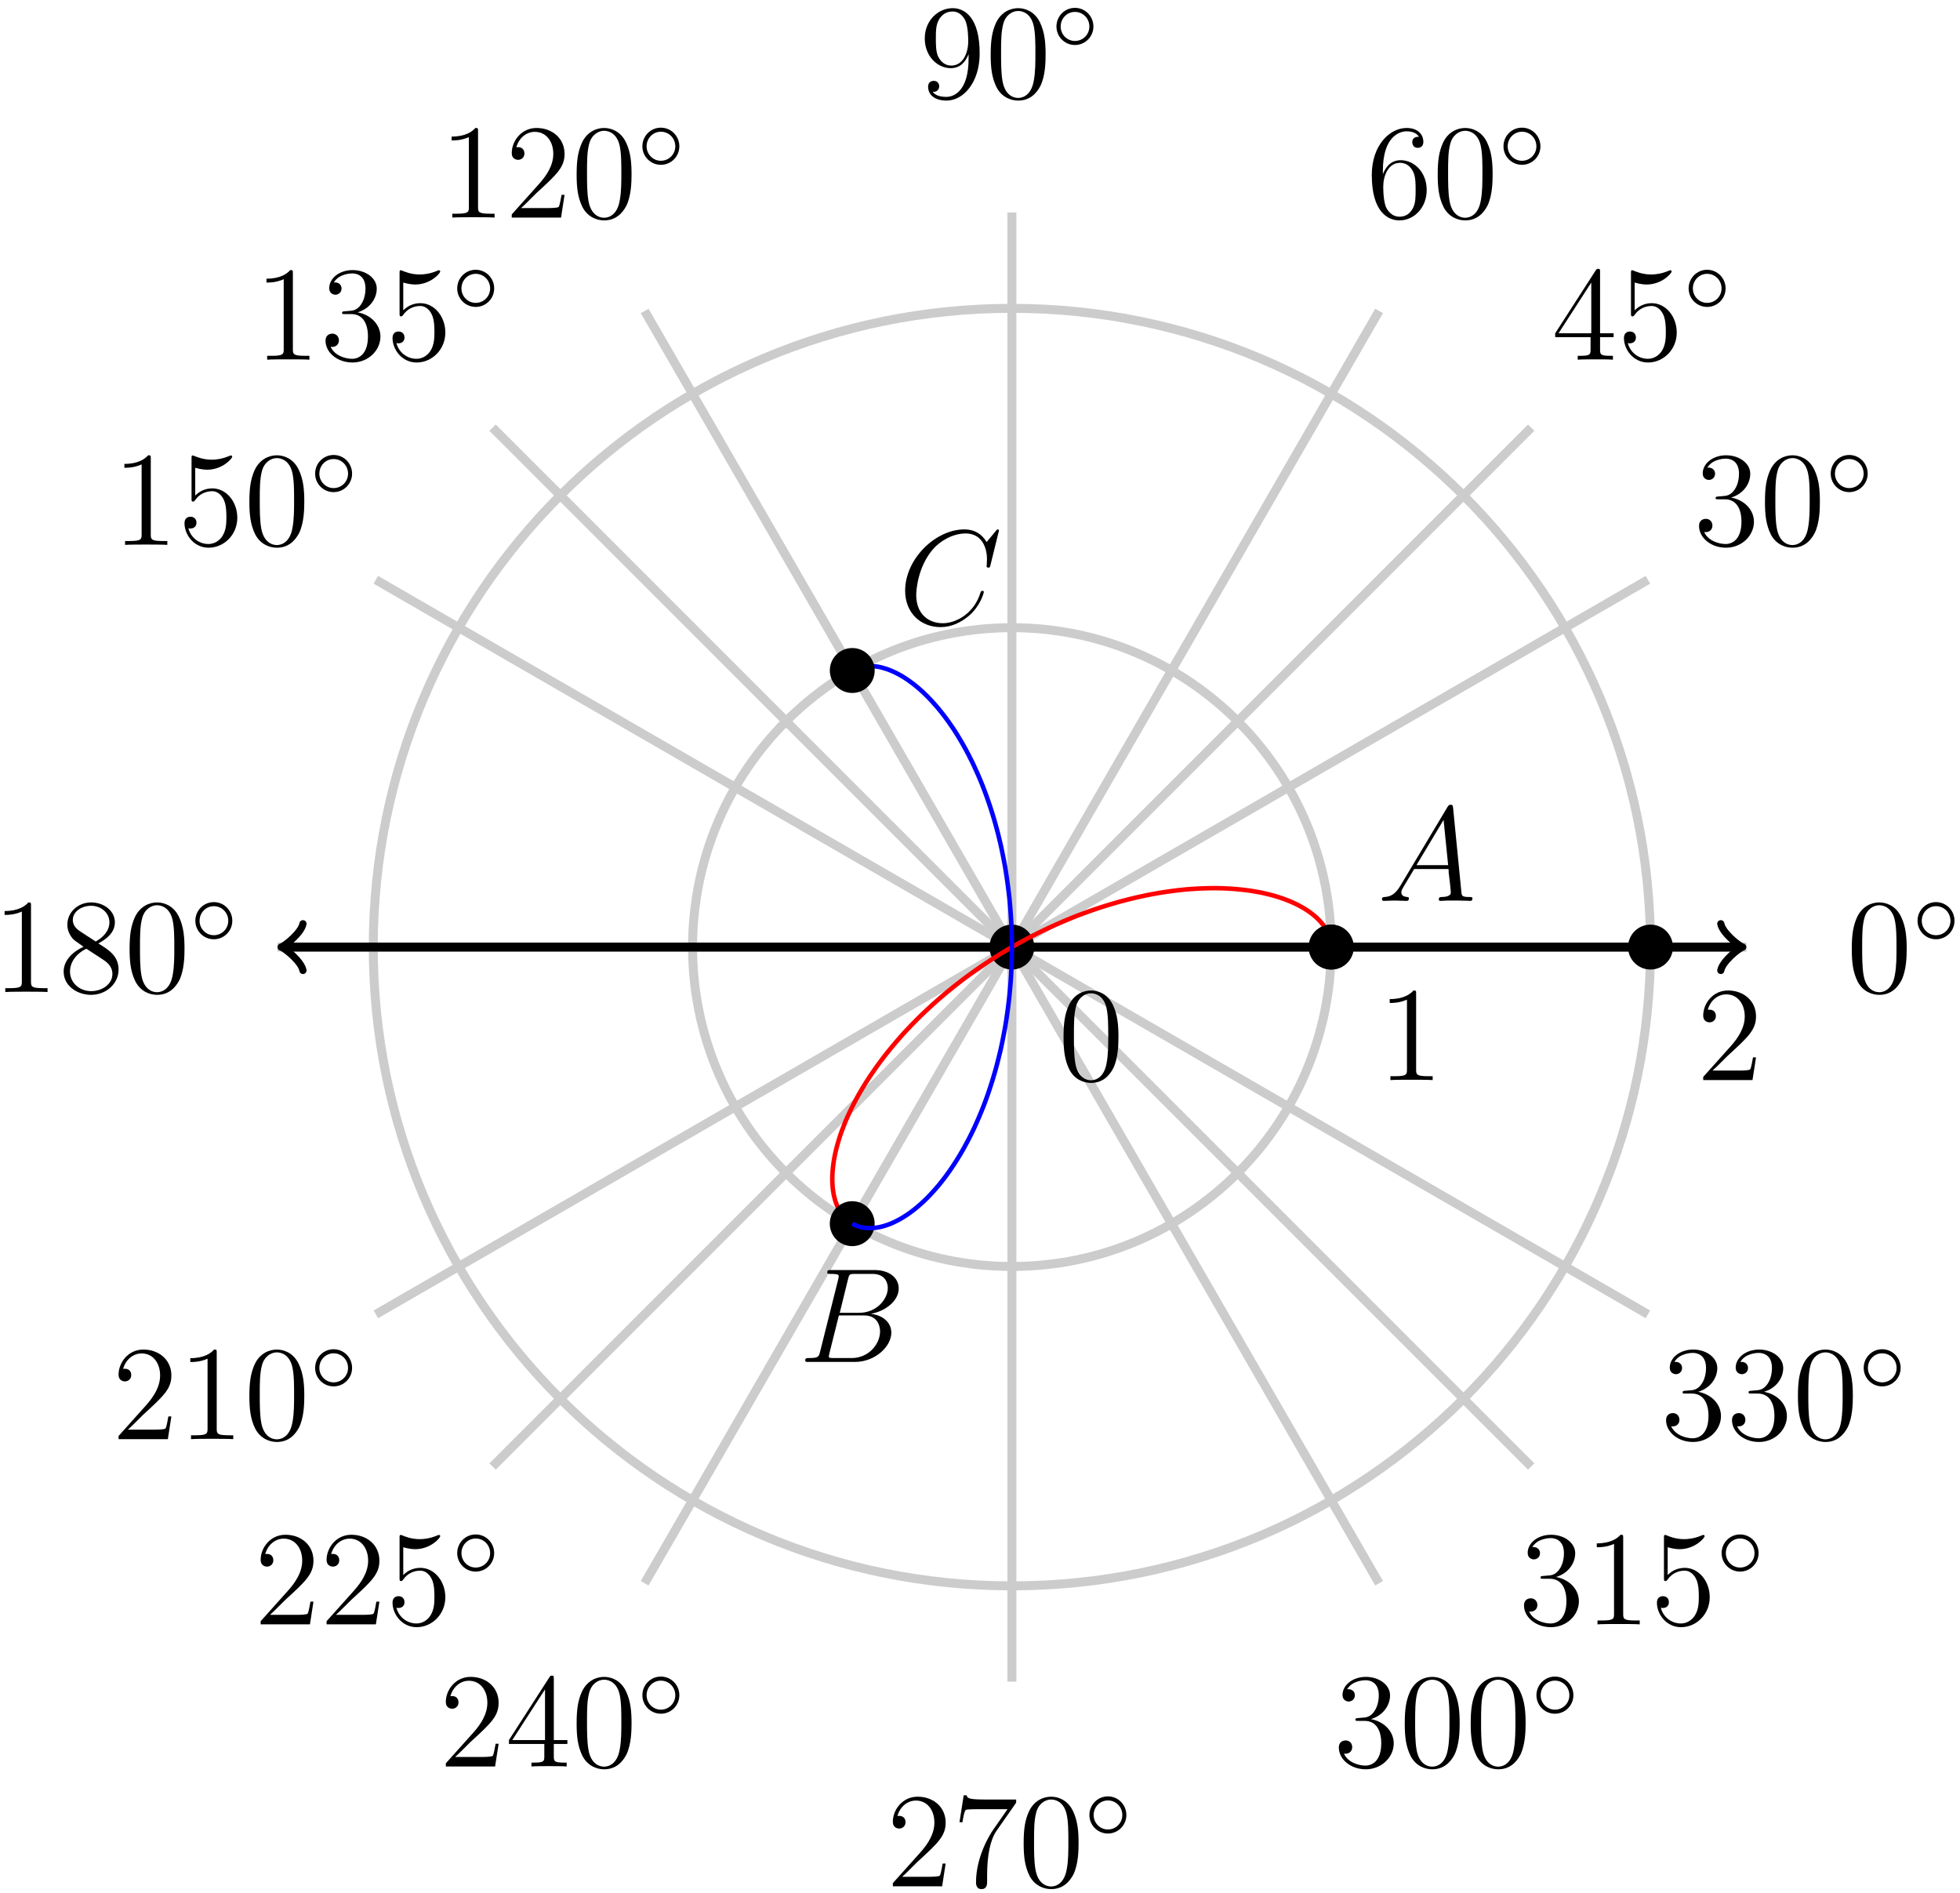 <?xml version="1.0" encoding="UTF-8"?>
<svg xmlns="http://www.w3.org/2000/svg" xmlns:xlink="http://www.w3.org/1999/xlink" width="174pt" height="168pt" viewBox="0 0 174 168" version="1.1">
<defs>
<g>
<symbol overflow="visible" id="glyph0-0">
<path style="stroke:none;" d=""/>
</symbol>
<symbol overflow="visible" id="glyph0-1">
<path style="stroke:none;" d="M 5.359 -3.828 C 5.359 -4.812 5.297 -5.781 4.859 -6.688 C 4.375 -7.688 3.516 -7.953 2.922 -7.953 C 2.234 -7.953 1.391 -7.609 0.938 -6.609 C 0.609 -5.859 0.484 -5.109 0.484 -3.828 C 0.484 -2.672 0.578 -1.797 1 -0.938 C 1.469 -0.031 2.297 0.25 2.922 0.25 C 3.953 0.25 4.547 -0.375 4.906 -1.062 C 5.328 -1.953 5.359 -3.125 5.359 -3.828 Z M 2.922 0.016 C 2.531 0.016 1.75 -0.203 1.531 -1.5 C 1.406 -2.219 1.406 -3.125 1.406 -3.969 C 1.406 -4.953 1.406 -5.828 1.594 -6.531 C 1.797 -7.344 2.406 -7.703 2.922 -7.703 C 3.375 -7.703 4.062 -7.438 4.297 -6.406 C 4.453 -5.719 4.453 -4.781 4.453 -3.969 C 4.453 -3.172 4.453 -2.266 4.312 -1.531 C 4.094 -0.219 3.328 0.016 2.922 0.016 Z M 2.922 0.016 "/>
</symbol>
<symbol overflow="visible" id="glyph0-2">
<path style="stroke:none;" d="M 2.203 -4.297 C 2 -4.281 1.953 -4.266 1.953 -4.156 C 1.953 -4.047 2.016 -4.047 2.219 -4.047 L 2.766 -4.047 C 3.797 -4.047 4.25 -3.203 4.25 -2.062 C 4.25 -0.484 3.438 -0.078 2.844 -0.078 C 2.266 -0.078 1.297 -0.344 0.938 -1.141 C 1.328 -1.078 1.672 -1.297 1.672 -1.719 C 1.672 -2.062 1.422 -2.312 1.094 -2.312 C 0.797 -2.312 0.484 -2.141 0.484 -1.688 C 0.484 -0.625 1.547 0.25 2.875 0.25 C 4.297 0.25 5.359 -0.844 5.359 -2.047 C 5.359 -3.141 4.469 -4 3.328 -4.203 C 4.359 -4.5 5.031 -5.375 5.031 -6.312 C 5.031 -7.25 4.047 -7.953 2.891 -7.953 C 1.703 -7.953 0.812 -7.219 0.812 -6.344 C 0.812 -5.875 1.188 -5.766 1.359 -5.766 C 1.609 -5.766 1.906 -5.953 1.906 -6.312 C 1.906 -6.688 1.609 -6.859 1.344 -6.859 C 1.281 -6.859 1.25 -6.859 1.219 -6.844 C 1.672 -7.656 2.797 -7.656 2.859 -7.656 C 3.25 -7.656 4.031 -7.484 4.031 -6.312 C 4.031 -6.078 4 -5.422 3.641 -4.906 C 3.281 -4.375 2.875 -4.344 2.562 -4.328 Z M 2.203 -4.297 "/>
</symbol>
<symbol overflow="visible" id="glyph0-3">
<path style="stroke:none;" d="M 1.469 -4.156 C 1.469 -7.188 2.938 -7.656 3.578 -7.656 C 4.016 -7.656 4.453 -7.531 4.672 -7.172 C 4.531 -7.172 4.078 -7.172 4.078 -6.688 C 4.078 -6.422 4.25 -6.188 4.562 -6.188 C 4.859 -6.188 5.062 -6.375 5.062 -6.719 C 5.062 -7.344 4.609 -7.953 3.578 -7.953 C 2.062 -7.953 0.484 -6.406 0.484 -3.781 C 0.484 -0.484 1.922 0.25 2.938 0.25 C 4.25 0.25 5.359 -0.891 5.359 -2.438 C 5.359 -4.031 4.25 -5.094 3.047 -5.094 C 1.984 -5.094 1.594 -4.172 1.469 -3.844 Z M 2.938 -0.078 C 2.188 -0.078 1.828 -0.734 1.719 -0.984 C 1.609 -1.297 1.5 -1.891 1.5 -2.719 C 1.5 -3.672 1.922 -4.859 3 -4.859 C 3.656 -4.859 4 -4.406 4.188 -4 C 4.375 -3.562 4.375 -2.969 4.375 -2.453 C 4.375 -1.844 4.375 -1.297 4.141 -0.844 C 3.844 -0.281 3.422 -0.078 2.938 -0.078 Z M 2.938 -0.078 "/>
</symbol>
<symbol overflow="visible" id="glyph0-4">
<path style="stroke:none;" d="M 4.375 -3.484 C 4.375 -0.656 3.125 -0.078 2.406 -0.078 C 2.109 -0.078 1.484 -0.109 1.188 -0.531 L 1.25 -0.531 C 1.344 -0.5 1.766 -0.578 1.766 -1.016 C 1.766 -1.281 1.594 -1.5 1.281 -1.5 C 0.969 -1.5 0.781 -1.297 0.781 -0.984 C 0.781 -0.25 1.375 0.25 2.422 0.25 C 3.906 0.25 5.359 -1.344 5.359 -3.938 C 5.359 -7.141 4.016 -7.953 2.969 -7.953 C 1.656 -7.953 0.484 -6.844 0.484 -5.266 C 0.484 -3.688 1.609 -2.625 2.797 -2.625 C 3.688 -2.625 4.141 -3.266 4.375 -3.875 Z M 2.844 -2.859 C 2.094 -2.859 1.766 -3.469 1.656 -3.688 C 1.469 -4.141 1.469 -4.719 1.469 -5.266 C 1.469 -5.922 1.469 -6.5 1.781 -7 C 2 -7.312 2.312 -7.656 2.969 -7.656 C 3.641 -7.656 4 -7.062 4.109 -6.797 C 4.344 -6.203 4.344 -5.188 4.344 -5.016 C 4.344 -4 3.891 -2.859 2.844 -2.859 Z M 2.844 -2.859 "/>
</symbol>
<symbol overflow="visible" id="glyph0-5">
<path style="stroke:none;" d="M 3.438 -7.656 C 3.438 -7.938 3.438 -7.953 3.203 -7.953 C 2.922 -7.625 2.312 -7.188 1.094 -7.188 L 1.094 -6.844 C 1.359 -6.844 1.953 -6.844 2.625 -7.141 L 2.625 -0.922 C 2.625 -0.484 2.578 -0.344 1.531 -0.344 L 1.156 -0.344 L 1.156 0 C 1.484 -0.031 2.641 -0.031 3.031 -0.031 C 3.438 -0.031 4.578 -0.031 4.906 0 L 4.906 -0.344 L 4.531 -0.344 C 3.484 -0.344 3.438 -0.484 3.438 -0.922 Z M 3.438 -7.656 "/>
</symbol>
<symbol overflow="visible" id="glyph0-6">
<path style="stroke:none;" d="M 5.266 -2.016 L 5 -2.016 C 4.953 -1.812 4.859 -1.141 4.75 -0.953 C 4.656 -0.844 3.984 -0.844 3.625 -0.844 L 1.406 -0.844 C 1.734 -1.125 2.469 -1.891 2.766 -2.172 C 4.594 -3.844 5.266 -4.469 5.266 -5.656 C 5.266 -7.031 4.172 -7.953 2.781 -7.953 C 1.406 -7.953 0.578 -6.766 0.578 -5.734 C 0.578 -5.125 1.109 -5.125 1.141 -5.125 C 1.406 -5.125 1.703 -5.312 1.703 -5.688 C 1.703 -6.031 1.484 -6.25 1.141 -6.25 C 1.047 -6.25 1.016 -6.25 0.984 -6.234 C 1.203 -7.047 1.859 -7.609 2.625 -7.609 C 3.641 -7.609 4.266 -6.75 4.266 -5.656 C 4.266 -4.641 3.688 -3.75 3 -2.984 L 0.578 -0.281 L 0.578 0 L 4.953 0 Z M 5.266 -2.016 "/>
</symbol>
<symbol overflow="visible" id="glyph0-7">
<path style="stroke:none;" d="M 1.531 -6.844 C 2.047 -6.688 2.469 -6.672 2.594 -6.672 C 3.938 -6.672 4.812 -7.656 4.812 -7.828 C 4.812 -7.875 4.781 -7.938 4.703 -7.938 C 4.688 -7.938 4.656 -7.938 4.547 -7.891 C 3.891 -7.609 3.312 -7.562 3 -7.562 C 2.219 -7.562 1.656 -7.812 1.422 -7.906 C 1.344 -7.938 1.312 -7.938 1.297 -7.938 C 1.203 -7.938 1.203 -7.859 1.203 -7.672 L 1.203 -4.125 C 1.203 -3.906 1.203 -3.844 1.344 -3.844 C 1.406 -3.844 1.422 -3.844 1.547 -4 C 1.875 -4.484 2.438 -4.766 3.031 -4.766 C 3.672 -4.766 3.984 -4.188 4.078 -3.984 C 4.281 -3.516 4.297 -2.922 4.297 -2.469 C 4.297 -2.016 4.297 -1.344 3.953 -0.797 C 3.688 -0.375 3.234 -0.078 2.703 -0.078 C 1.906 -0.078 1.141 -0.609 0.922 -1.484 C 0.984 -1.453 1.047 -1.453 1.109 -1.453 C 1.312 -1.453 1.641 -1.562 1.641 -1.969 C 1.641 -2.312 1.406 -2.5 1.109 -2.5 C 0.891 -2.5 0.578 -2.391 0.578 -1.922 C 0.578 -0.906 1.406 0.25 2.719 0.25 C 4.078 0.25 5.266 -0.891 5.266 -2.406 C 5.266 -3.828 4.297 -5.016 3.047 -5.016 C 2.359 -5.016 1.844 -4.703 1.531 -4.375 Z M 1.531 -6.844 "/>
</symbol>
<symbol overflow="visible" id="glyph0-8">
<path style="stroke:none;" d="M 3.562 -4.312 C 4.156 -4.641 5.031 -5.188 5.031 -6.188 C 5.031 -7.234 4.031 -7.953 2.922 -7.953 C 1.75 -7.953 0.812 -7.078 0.812 -5.984 C 0.812 -5.578 0.938 -5.172 1.266 -4.766 C 1.406 -4.609 1.406 -4.609 2.25 -4.016 C 1.094 -3.484 0.484 -2.672 0.484 -1.812 C 0.484 -0.531 1.703 0.25 2.922 0.25 C 4.25 0.25 5.359 -0.734 5.359 -1.984 C 5.359 -3.203 4.5 -3.734 3.562 -4.312 Z M 1.938 -5.391 C 1.781 -5.5 1.297 -5.812 1.297 -6.391 C 1.297 -7.172 2.109 -7.656 2.922 -7.656 C 3.781 -7.656 4.547 -7.047 4.547 -6.188 C 4.547 -5.453 4.016 -4.859 3.328 -4.484 Z M 2.5 -3.844 L 3.938 -2.906 C 4.25 -2.703 4.812 -2.328 4.812 -1.609 C 4.812 -0.688 3.891 -0.078 2.922 -0.078 C 1.906 -0.078 1.047 -0.812 1.047 -1.812 C 1.047 -2.734 1.719 -3.484 2.5 -3.844 Z M 2.5 -3.844 "/>
</symbol>
<symbol overflow="visible" id="glyph0-9">
<path style="stroke:none;" d="M 4.312 -7.781 C 4.312 -8.016 4.312 -8.062 4.141 -8.062 C 4.047 -8.062 4.016 -8.062 3.922 -7.922 L 0.328 -2.344 L 0.328 -2 L 3.469 -2 L 3.469 -0.906 C 3.469 -0.469 3.438 -0.344 2.562 -0.344 L 2.328 -0.344 L 2.328 0 C 2.609 -0.031 3.547 -0.031 3.891 -0.031 C 4.219 -0.031 5.172 -0.031 5.453 0 L 5.453 -0.344 L 5.219 -0.344 C 4.344 -0.344 4.312 -0.469 4.312 -0.906 L 4.312 -2 L 5.516 -2 L 5.516 -2.344 L 4.312 -2.344 Z M 3.531 -6.844 L 3.531 -2.344 L 0.625 -2.344 Z M 3.531 -6.844 "/>
</symbol>
<symbol overflow="visible" id="glyph0-10">
<path style="stroke:none;" d="M 5.672 -7.422 L 5.672 -7.703 L 2.797 -7.703 C 1.344 -7.703 1.328 -7.859 1.281 -8.078 L 1.016 -8.078 L 0.641 -5.688 L 0.906 -5.688 C 0.938 -5.906 1.047 -6.641 1.203 -6.781 C 1.297 -6.844 2.203 -6.844 2.359 -6.844 L 4.906 -6.844 L 3.641 -5.031 C 3.312 -4.562 2.109 -2.609 2.109 -0.359 C 2.109 -0.234 2.109 0.25 2.594 0.25 C 3.094 0.25 3.094 -0.219 3.094 -0.375 L 3.094 -0.969 C 3.094 -2.75 3.375 -4.141 3.938 -4.938 Z M 5.672 -7.422 "/>
</symbol>
<symbol overflow="visible" id="glyph1-0">
<path style="stroke:none;" d=""/>
</symbol>
<symbol overflow="visible" id="glyph1-1">
<path style="stroke:none;" d="M 3.75 -1.984 C 3.75 -2.906 3.016 -3.641 2.109 -3.641 C 1.203 -3.641 0.469 -2.906 0.469 -1.984 C 0.469 -1.078 1.203 -0.344 2.109 -0.344 C 3.016 -0.344 3.75 -1.078 3.75 -1.984 Z M 2.109 -0.703 C 1.406 -0.703 0.844 -1.281 0.844 -1.984 C 0.844 -2.703 1.406 -3.281 2.109 -3.281 C 2.828 -3.281 3.391 -2.703 3.391 -1.984 C 3.391 -1.281 2.828 -0.703 2.109 -0.703 Z M 2.109 -0.703 "/>
</symbol>
<symbol overflow="visible" id="glyph2-0">
<path style="stroke:none;" d=""/>
</symbol>
<symbol overflow="visible" id="glyph2-1">
<path style="stroke:none;" d="M 2.031 -1.328 C 1.609 -0.625 1.203 -0.375 0.641 -0.344 C 0.5 -0.328 0.406 -0.328 0.406 -0.125 C 0.406 -0.047 0.469 0 0.547 0 C 0.766 0 1.297 -0.031 1.516 -0.031 C 1.859 -0.031 2.25 0 2.578 0 C 2.656 0 2.797 0 2.797 -0.234 C 2.797 -0.328 2.703 -0.344 2.625 -0.344 C 2.359 -0.375 2.125 -0.469 2.125 -0.75 C 2.125 -0.922 2.203 -1.047 2.359 -1.312 L 3.266 -2.828 L 6.312 -2.828 C 6.328 -2.719 6.328 -2.625 6.328 -2.516 C 6.375 -2.203 6.516 -0.953 6.516 -0.734 C 6.516 -0.375 5.906 -0.344 5.719 -0.344 C 5.578 -0.344 5.453 -0.344 5.453 -0.125 C 5.453 0 5.562 0 5.625 0 C 5.828 0 6.078 -0.031 6.281 -0.031 L 6.953 -0.031 C 7.688 -0.031 8.219 0 8.219 0 C 8.312 0 8.438 0 8.438 -0.234 C 8.438 -0.344 8.328 -0.344 8.156 -0.344 C 7.5 -0.344 7.484 -0.453 7.453 -0.812 L 6.719 -8.266 C 6.688 -8.516 6.641 -8.531 6.516 -8.531 C 6.391 -8.531 6.328 -8.516 6.219 -8.328 Z M 3.469 -3.172 L 5.875 -7.188 L 6.281 -3.172 Z M 3.469 -3.172 "/>
</symbol>
<symbol overflow="visible" id="glyph2-2">
<path style="stroke:none;" d="M 4.375 -7.344 C 4.484 -7.797 4.531 -7.812 5 -7.812 L 6.547 -7.812 C 7.906 -7.812 7.906 -6.672 7.906 -6.562 C 7.906 -5.594 6.938 -4.359 5.359 -4.359 L 3.641 -4.359 Z M 6.391 -4.266 C 7.703 -4.5 8.875 -5.422 8.875 -6.516 C 8.875 -7.453 8.062 -8.156 6.703 -8.156 L 2.875 -8.156 C 2.641 -8.156 2.531 -8.156 2.531 -7.938 C 2.531 -7.812 2.641 -7.812 2.828 -7.812 C 3.547 -7.812 3.547 -7.719 3.547 -7.594 C 3.547 -7.562 3.547 -7.5 3.5 -7.312 L 1.891 -0.891 C 1.781 -0.469 1.75 -0.344 0.922 -0.344 C 0.688 -0.344 0.578 -0.344 0.578 -0.125 C 0.578 0 0.641 0 0.891 0 L 4.984 0 C 6.812 0 8.219 -1.391 8.219 -2.594 C 8.219 -3.578 7.359 -4.172 6.391 -4.266 Z M 4.703 -0.344 L 3.078 -0.344 C 2.922 -0.344 2.891 -0.344 2.828 -0.359 C 2.688 -0.375 2.672 -0.391 2.672 -0.484 C 2.672 -0.578 2.703 -0.641 2.719 -0.75 L 3.562 -4.125 L 5.812 -4.125 C 7.219 -4.125 7.219 -2.812 7.219 -2.719 C 7.219 -1.562 6.188 -0.344 4.703 -0.344 Z M 4.703 -0.344 "/>
</symbol>
<symbol overflow="visible" id="glyph2-3">
<path style="stroke:none;" d="M 8.922 -8.312 C 8.922 -8.422 8.844 -8.422 8.828 -8.422 C 8.797 -8.422 8.75 -8.422 8.656 -8.297 L 7.828 -7.297 C 7.406 -8.016 6.75 -8.422 5.859 -8.422 C 3.281 -8.422 0.594 -5.797 0.594 -2.984 C 0.594 -0.984 2 0.25 3.734 0.25 C 4.703 0.25 5.531 -0.156 6.234 -0.734 C 7.266 -1.609 7.578 -2.766 7.578 -2.875 C 7.578 -2.969 7.484 -2.969 7.453 -2.969 C 7.344 -2.969 7.328 -2.906 7.297 -2.859 C 6.75 -0.984 5.141 -0.094 3.938 -0.094 C 2.672 -0.094 1.578 -0.906 1.578 -2.609 C 1.578 -2.984 1.703 -5.062 3.047 -6.641 C 3.703 -7.406 4.828 -8.062 5.969 -8.062 C 7.281 -8.062 7.859 -6.984 7.859 -5.766 C 7.859 -5.453 7.828 -5.188 7.828 -5.141 C 7.828 -5.031 7.953 -5.031 7.984 -5.031 C 8.109 -5.031 8.125 -5.047 8.172 -5.266 Z M 8.922 -8.312 "/>
</symbol>
</g>
</defs>
<g id="surface1">
<path style="fill:none;stroke-width:0.797;stroke-linecap:butt;stroke-linejoin:miter;stroke:rgb(79.999%,79.999%,79.999%);stroke-opacity:1;stroke-miterlimit:10;" d="M 0.001 0 L 65.196 0 " transform="matrix(1,0,0,-1,89.831,84.059)"/>
<path style="fill:none;stroke-width:0.797;stroke-linecap:butt;stroke-linejoin:miter;stroke:rgb(79.999%,79.999%,79.999%);stroke-opacity:1;stroke-miterlimit:10;" d="M 0.001 0 L 56.462 32.598 " transform="matrix(1,0,0,-1,89.831,84.059)"/>
<path style="fill:none;stroke-width:0.797;stroke-linecap:butt;stroke-linejoin:miter;stroke:rgb(79.999%,79.999%,79.999%);stroke-opacity:1;stroke-miterlimit:10;" d="M 0.001 0 L 32.599 56.461 " transform="matrix(1,0,0,-1,89.831,84.059)"/>
<path style="fill:none;stroke-width:0.797;stroke-linecap:butt;stroke-linejoin:miter;stroke:rgb(79.999%,79.999%,79.999%);stroke-opacity:1;stroke-miterlimit:10;" d="M 0.001 0 L 0.001 65.2 " transform="matrix(1,0,0,-1,89.831,84.059)"/>
<path style="fill:none;stroke-width:0.797;stroke-linecap:butt;stroke-linejoin:miter;stroke:rgb(79.999%,79.999%,79.999%);stroke-opacity:1;stroke-miterlimit:10;" d="M 0.001 0 L -32.601 56.461 " transform="matrix(1,0,0,-1,89.831,84.059)"/>
<path style="fill:none;stroke-width:0.797;stroke-linecap:butt;stroke-linejoin:miter;stroke:rgb(79.999%,79.999%,79.999%);stroke-opacity:1;stroke-miterlimit:10;" d="M 0.001 0 L -56.464 32.598 " transform="matrix(1,0,0,-1,89.831,84.059)"/>
<path style="fill:none;stroke-width:0.797;stroke-linecap:butt;stroke-linejoin:miter;stroke:rgb(79.999%,79.999%,79.999%);stroke-opacity:1;stroke-miterlimit:10;" d="M 0.001 0 L -65.198 0 " transform="matrix(1,0,0,-1,89.831,84.059)"/>
<path style="fill:none;stroke-width:0.797;stroke-linecap:butt;stroke-linejoin:miter;stroke:rgb(79.999%,79.999%,79.999%);stroke-opacity:1;stroke-miterlimit:10;" d="M 0.001 0 L -56.464 -32.597 " transform="matrix(1,0,0,-1,89.831,84.059)"/>
<path style="fill:none;stroke-width:0.797;stroke-linecap:butt;stroke-linejoin:miter;stroke:rgb(79.999%,79.999%,79.999%);stroke-opacity:1;stroke-miterlimit:10;" d="M 0.001 0 L -32.601 -56.464 " transform="matrix(1,0,0,-1,89.831,84.059)"/>
<path style="fill:none;stroke-width:0.797;stroke-linecap:butt;stroke-linejoin:miter;stroke:rgb(79.999%,79.999%,79.999%);stroke-opacity:1;stroke-miterlimit:10;" d="M 0.001 0 L 0.001 -65.199 " transform="matrix(1,0,0,-1,89.831,84.059)"/>
<path style="fill:none;stroke-width:0.797;stroke-linecap:butt;stroke-linejoin:miter;stroke:rgb(79.999%,79.999%,79.999%);stroke-opacity:1;stroke-miterlimit:10;" d="M 0.001 0 L 32.599 -56.464 " transform="matrix(1,0,0,-1,89.831,84.059)"/>
<path style="fill:none;stroke-width:0.797;stroke-linecap:butt;stroke-linejoin:miter;stroke:rgb(79.999%,79.999%,79.999%);stroke-opacity:1;stroke-miterlimit:10;" d="M 0.001 0 L 56.462 -32.597 " transform="matrix(1,0,0,-1,89.831,84.059)"/>
<path style="fill:none;stroke-width:0.797;stroke-linecap:butt;stroke-linejoin:miter;stroke:rgb(79.999%,79.999%,79.999%);stroke-opacity:1;stroke-miterlimit:10;" d="M 0.001 0 L 65.196 0 " transform="matrix(1,0,0,-1,89.831,84.059)"/>
<g style="fill:rgb(0%,0%,0%);fill-opacity:1;">
  <use xlink:href="#glyph0-1" x="163.909" y="88.048"/>
</g>
<g style="fill:rgb(0%,0%,0%);fill-opacity:1;">
  <use xlink:href="#glyph1-1" x="169.762" y="83.709"/>
</g>
<g style="fill:rgb(0%,0%,0%);fill-opacity:1;">
  <use xlink:href="#glyph0-2" x="150.349" y="48.362"/>
  <use xlink:href="#glyph0-1" x="156.202" y="48.362"/>
</g>
<g style="fill:rgb(0%,0%,0%);fill-opacity:1;">
  <use xlink:href="#glyph1-1" x="162.055" y="44.023"/>
</g>
<g style="fill:rgb(0%,0%,0%);fill-opacity:1;">
  <use xlink:href="#glyph0-3" x="121.297" y="19.311"/>
  <use xlink:href="#glyph0-1" x="127.15" y="19.311"/>
</g>
<g style="fill:rgb(0%,0%,0%);fill-opacity:1;">
  <use xlink:href="#glyph1-1" x="133.003" y="14.972"/>
</g>
<g style="fill:rgb(0%,0%,0%);fill-opacity:1;">
  <use xlink:href="#glyph0-4" x="81.612" y="8.677"/>
  <use xlink:href="#glyph0-1" x="87.465" y="8.677"/>
</g>
<g style="fill:rgb(0%,0%,0%);fill-opacity:1;">
  <use xlink:href="#glyph1-1" x="93.318" y="4.338"/>
</g>
<g style="fill:rgb(0%,0%,0%);fill-opacity:1;">
  <use xlink:href="#glyph0-5" x="39" y="19.311"/>
  <use xlink:href="#glyph0-6" x="44.853" y="19.311"/>
  <use xlink:href="#glyph0-1" x="50.707" y="19.311"/>
</g>
<g style="fill:rgb(0%,0%,0%);fill-opacity:1;">
  <use xlink:href="#glyph1-1" x="56.559" y="14.972"/>
</g>
<g style="fill:rgb(0%,0%,0%);fill-opacity:1;">
  <use xlink:href="#glyph0-5" x="9.948" y="48.362"/>
  <use xlink:href="#glyph0-7" x="15.801" y="48.362"/>
  <use xlink:href="#glyph0-1" x="21.655" y="48.362"/>
</g>
<g style="fill:rgb(0%,0%,0%);fill-opacity:1;">
  <use xlink:href="#glyph1-1" x="27.507" y="44.023"/>
</g>
<g style="fill:rgb(0%,0%,0%);fill-opacity:1;">
  <use xlink:href="#glyph0-5" x="-0.686" y="88.048"/>
  <use xlink:href="#glyph0-8" x="5.167" y="88.048"/>
  <use xlink:href="#glyph0-1" x="11.021" y="88.048"/>
</g>
<g style="fill:rgb(0%,0%,0%);fill-opacity:1;">
  <use xlink:href="#glyph1-1" x="16.873" y="83.709"/>
</g>
<g style="fill:rgb(0%,0%,0%);fill-opacity:1;">
  <use xlink:href="#glyph0-6" x="9.948" y="127.733"/>
  <use xlink:href="#glyph0-5" x="15.801" y="127.733"/>
  <use xlink:href="#glyph0-1" x="21.655" y="127.733"/>
</g>
<g style="fill:rgb(0%,0%,0%);fill-opacity:1;">
  <use xlink:href="#glyph1-1" x="27.507" y="123.394"/>
</g>
<g style="fill:rgb(0%,0%,0%);fill-opacity:1;">
  <use xlink:href="#glyph0-6" x="39" y="156.785"/>
  <use xlink:href="#glyph0-9" x="44.853" y="156.785"/>
  <use xlink:href="#glyph0-1" x="50.707" y="156.785"/>
</g>
<g style="fill:rgb(0%,0%,0%);fill-opacity:1;">
  <use xlink:href="#glyph1-1" x="56.559" y="152.446"/>
</g>
<g style="fill:rgb(0%,0%,0%);fill-opacity:1;">
  <use xlink:href="#glyph0-6" x="78.685" y="167.419"/>
  <use xlink:href="#glyph0-10" x="84.538" y="167.419"/>
  <use xlink:href="#glyph0-1" x="90.392" y="167.419"/>
</g>
<g style="fill:rgb(0%,0%,0%);fill-opacity:1;">
  <use xlink:href="#glyph1-1" x="96.244" y="163.08"/>
</g>
<g style="fill:rgb(0%,0%,0%);fill-opacity:1;">
  <use xlink:href="#glyph0-2" x="118.371" y="156.785"/>
  <use xlink:href="#glyph0-1" x="124.224" y="156.785"/>
  <use xlink:href="#glyph0-1" x="130.078" y="156.785"/>
</g>
<g style="fill:rgb(0%,0%,0%);fill-opacity:1;">
  <use xlink:href="#glyph1-1" x="135.93" y="152.446"/>
</g>
<g style="fill:rgb(0%,0%,0%);fill-opacity:1;">
  <use xlink:href="#glyph0-2" x="147.422" y="127.733"/>
  <use xlink:href="#glyph0-2" x="153.275" y="127.733"/>
  <use xlink:href="#glyph0-1" x="159.129" y="127.733"/>
</g>
<g style="fill:rgb(0%,0%,0%);fill-opacity:1;">
  <use xlink:href="#glyph1-1" x="164.981" y="123.394"/>
</g>
<path style="fill:none;stroke-width:0.797;stroke-linecap:butt;stroke-linejoin:miter;stroke:rgb(79.999%,79.999%,79.999%);stroke-opacity:1;stroke-miterlimit:10;" d="M 0.001 0 L 46.103 46.102 " transform="matrix(1,0,0,-1,89.831,84.059)"/>
<path style="fill:none;stroke-width:0.797;stroke-linecap:butt;stroke-linejoin:miter;stroke:rgb(79.999%,79.999%,79.999%);stroke-opacity:1;stroke-miterlimit:10;" d="M 0.001 0 L -46.101 46.102 " transform="matrix(1,0,0,-1,89.831,84.059)"/>
<path style="fill:none;stroke-width:0.797;stroke-linecap:butt;stroke-linejoin:miter;stroke:rgb(79.999%,79.999%,79.999%);stroke-opacity:1;stroke-miterlimit:10;" d="M 0.001 0 L -46.101 -46.101 " transform="matrix(1,0,0,-1,89.831,84.059)"/>
<path style="fill:none;stroke-width:0.797;stroke-linecap:butt;stroke-linejoin:miter;stroke:rgb(79.999%,79.999%,79.999%);stroke-opacity:1;stroke-miterlimit:10;" d="M 0.001 0 L 46.103 -46.101 " transform="matrix(1,0,0,-1,89.831,84.059)"/>
<g style="fill:rgb(0%,0%,0%);fill-opacity:1;">
  <use xlink:href="#glyph0-9" x="137.735" y="31.924"/>
  <use xlink:href="#glyph0-7" x="143.588" y="31.924"/>
</g>
<g style="fill:rgb(0%,0%,0%);fill-opacity:1;">
  <use xlink:href="#glyph1-1" x="149.441" y="27.585"/>
</g>
<g style="fill:rgb(0%,0%,0%);fill-opacity:1;">
  <use xlink:href="#glyph0-5" x="22.562" y="31.924"/>
  <use xlink:href="#glyph0-2" x="28.415" y="31.924"/>
  <use xlink:href="#glyph0-7" x="34.269" y="31.924"/>
</g>
<g style="fill:rgb(0%,0%,0%);fill-opacity:1;">
  <use xlink:href="#glyph1-1" x="40.121" y="27.585"/>
</g>
<g style="fill:rgb(0%,0%,0%);fill-opacity:1;">
  <use xlink:href="#glyph0-6" x="22.562" y="144.171"/>
  <use xlink:href="#glyph0-6" x="28.415" y="144.171"/>
  <use xlink:href="#glyph0-7" x="34.269" y="144.171"/>
</g>
<g style="fill:rgb(0%,0%,0%);fill-opacity:1;">
  <use xlink:href="#glyph1-1" x="40.121" y="139.832"/>
</g>
<g style="fill:rgb(0%,0%,0%);fill-opacity:1;">
  <use xlink:href="#glyph0-2" x="134.809" y="144.171"/>
  <use xlink:href="#glyph0-5" x="140.662" y="144.171"/>
  <use xlink:href="#glyph0-7" x="146.516" y="144.171"/>
</g>
<g style="fill:rgb(0%,0%,0%);fill-opacity:1;">
  <use xlink:href="#glyph1-1" x="152.368" y="139.832"/>
</g>
<path style="fill:none;stroke-width:0.797;stroke-linecap:butt;stroke-linejoin:miter;stroke:rgb(79.999%,79.999%,79.999%);stroke-opacity:1;stroke-miterlimit:10;" d="M 28.349 0 C 28.349 15.657 15.657 28.348 0.001 28.348 C -15.655 28.348 -28.347 15.657 -28.347 0 C -28.347 -15.656 -15.655 -28.347 0.001 -28.347 C 15.657 -28.347 28.349 -15.656 28.349 0 Z M 28.349 0 " transform="matrix(1,0,0,-1,89.831,84.059)"/>
<path style="fill:none;stroke-width:0.797;stroke-linecap:butt;stroke-linejoin:miter;stroke:rgb(79.999%,79.999%,79.999%);stroke-opacity:1;stroke-miterlimit:10;" d="M 56.692 0 C 56.692 31.313 31.31 56.692 0.001 56.692 C -31.311 56.692 -56.694 31.313 -56.694 0 C -56.694 -31.312 -31.311 -56.695 0.001 -56.695 C 31.31 -56.695 56.692 -31.312 56.692 0 Z M 56.692 0 " transform="matrix(1,0,0,-1,89.831,84.059)"/>
<g style="fill:rgb(0%,0%,0%);fill-opacity:1;">
  <use xlink:href="#glyph0-1" x="93.932" y="95.864"/>
</g>
<g style="fill:rgb(0%,0%,0%);fill-opacity:1;">
  <use xlink:href="#glyph0-5" x="122.279" y="95.864"/>
</g>
<g style="fill:rgb(0%,0%,0%);fill-opacity:1;">
  <use xlink:href="#glyph0-6" x="150.625" y="95.864"/>
</g>
<path style=" stroke:none;fill-rule:nonzero;fill:rgb(0%,0%,0%);fill-opacity:1;" d="M 91.824 84.059 C 91.824 82.957 90.93 82.066 89.832 82.066 C 88.73 82.066 87.84 82.957 87.84 84.059 C 87.84 85.16 88.73 86.051 89.832 86.051 C 90.93 86.051 91.824 85.16 91.824 84.059 Z M 91.824 84.059 "/>
<path style=" stroke:none;fill-rule:nonzero;fill:rgb(0%,0%,0%);fill-opacity:1;" d="M 120.172 84.059 C 120.172 82.957 119.277 82.066 118.18 82.066 C 117.078 82.066 116.184 82.957 116.184 84.059 C 116.184 85.16 117.078 86.051 118.18 86.051 C 119.277 86.051 120.172 85.16 120.172 84.059 Z M 120.172 84.059 "/>
<path style=" stroke:none;fill-rule:nonzero;fill:rgb(0%,0%,0%);fill-opacity:1;" d="M 148.516 84.059 C 148.516 82.957 147.625 82.066 146.523 82.066 C 145.426 82.066 144.531 82.957 144.531 84.059 C 144.531 85.16 145.426 86.051 146.523 86.051 C 147.625 86.051 148.516 85.16 148.516 84.059 Z M 148.516 84.059 "/>
<path style="fill:none;stroke-width:0.797;stroke-linecap:butt;stroke-linejoin:miter;stroke:rgb(0%,0%,0%);stroke-opacity:1;stroke-miterlimit:10;" d="M -64.491 0 L 64.489 0 " transform="matrix(1,0,0,-1,89.831,84.059)"/>
<path style="fill:none;stroke-width:0.638;stroke-linecap:round;stroke-linejoin:round;stroke:rgb(0%,0%,0%);stroke-opacity:1;stroke-miterlimit:10;" d="M -1.554 2.074 C -1.425 1.296 0.001 0.129 0.388 -0 C 0.001 -0.129 -1.425 -1.293 -1.554 -2.071 " transform="matrix(-1,0,0,1,25.341,84.059)"/>
<path style="fill:none;stroke-width:0.638;stroke-linecap:round;stroke-linejoin:round;stroke:rgb(0%,0%,0%);stroke-opacity:1;stroke-miterlimit:10;" d="M -1.556 2.071 C -1.423 1.293 -0.001 0.129 0.39 0 C -0.001 -0.129 -1.423 -1.296 -1.556 -2.074 " transform="matrix(1,0,0,-1,154.321,84.059)"/>
<path style="fill:none;stroke-width:0.399;stroke-linecap:butt;stroke-linejoin:miter;stroke:rgb(100%,0%,0%);stroke-opacity:1;stroke-miterlimit:10;" d="M 28.349 0 C 28.349 0 28.345 0.106 28.341 0.149 C 28.337 0.188 28.333 0.254 28.329 0.297 C 28.325 0.34 28.317 0.403 28.31 0.446 C 28.302 0.485 28.29 0.551 28.282 0.594 C 28.274 0.633 28.255 0.7 28.247 0.743 C 28.235 0.782 28.216 0.848 28.204 0.887 C 28.192 0.93 28.169 0.993 28.153 1.036 C 28.138 1.075 28.11 1.141 28.095 1.18 C 28.079 1.219 28.048 1.286 28.028 1.325 C 28.009 1.364 27.978 1.43 27.958 1.469 C 27.935 1.508 27.896 1.571 27.872 1.61 C 27.849 1.649 27.81 1.711 27.782 1.75 C 27.759 1.789 27.716 1.852 27.689 1.891 C 27.661 1.93 27.614 1.993 27.583 2.032 C 27.552 2.067 27.501 2.129 27.47 2.168 C 27.439 2.204 27.388 2.266 27.353 2.301 C 27.317 2.34 27.263 2.399 27.228 2.434 C 27.189 2.473 27.13 2.532 27.091 2.567 C 27.052 2.602 26.989 2.661 26.95 2.696 C 26.911 2.731 26.845 2.789 26.802 2.825 C 26.763 2.86 26.692 2.914 26.646 2.95 C 26.603 2.985 26.528 3.039 26.482 3.071 C 26.439 3.106 26.36 3.161 26.314 3.192 C 26.267 3.223 26.185 3.278 26.134 3.309 C 26.083 3.34 26.005 3.391 25.95 3.426 C 25.899 3.457 25.814 3.504 25.759 3.536 C 25.704 3.567 25.618 3.618 25.564 3.645 C 25.505 3.676 25.415 3.723 25.357 3.754 C 25.298 3.782 25.204 3.829 25.146 3.856 C 25.087 3.887 24.989 3.93 24.927 3.957 C 24.868 3.985 24.767 4.028 24.704 4.055 C 24.642 4.082 24.536 4.122 24.474 4.149 C 24.407 4.176 24.302 4.215 24.235 4.239 C 24.169 4.266 24.06 4.305 23.989 4.329 C 23.923 4.352 23.81 4.387 23.739 4.411 C 23.669 4.434 23.556 4.469 23.485 4.493 C 23.411 4.512 23.298 4.547 23.224 4.567 C 23.149 4.586 23.028 4.622 22.954 4.641 C 22.88 4.661 22.759 4.692 22.681 4.707 C 22.603 4.727 22.482 4.758 22.403 4.774 C 22.325 4.789 22.196 4.817 22.118 4.836 C 22.036 4.852 21.907 4.875 21.825 4.891 C 21.747 4.907 21.614 4.93 21.532 4.942 C 21.446 4.957 21.314 4.977 21.228 4.993 C 21.146 5.004 21.009 5.024 20.923 5.036 C 20.837 5.047 20.7 5.067 20.61 5.075 C 20.524 5.086 20.384 5.102 20.294 5.11 C 20.208 5.122 20.064 5.133 19.974 5.141 C 19.884 5.149 19.739 5.161 19.649 5.168 C 19.56 5.172 19.411 5.184 19.317 5.188 C 19.228 5.196 19.075 5.204 18.982 5.207 C 18.888 5.211 18.739 5.215 18.646 5.219 C 18.552 5.223 18.396 5.223 18.302 5.227 C 18.204 5.227 18.052 5.227 17.954 5.231 C 17.857 5.231 17.7 5.227 17.603 5.227 C 17.505 5.227 17.345 5.223 17.247 5.219 C 17.146 5.219 16.985 5.211 16.888 5.207 C 16.786 5.204 16.626 5.196 16.524 5.192 C 16.423 5.188 16.263 5.176 16.157 5.168 C 16.056 5.164 15.892 5.153 15.79 5.145 C 15.689 5.137 15.521 5.122 15.419 5.114 C 15.314 5.102 15.146 5.086 15.04 5.075 C 14.939 5.063 14.771 5.047 14.665 5.036 C 14.56 5.02 14.388 5 14.282 4.985 C 14.177 4.973 14.005 4.95 13.899 4.934 C 13.79 4.918 13.618 4.895 13.513 4.875 C 13.403 4.86 13.232 4.832 13.122 4.817 C 13.013 4.797 12.841 4.766 12.732 4.747 C 12.622 4.727 12.446 4.696 12.337 4.676 C 12.228 4.653 12.056 4.622 11.946 4.598 C 11.833 4.575 11.657 4.539 11.548 4.512 C 11.439 4.489 11.259 4.45 11.149 4.426 C 11.04 4.403 10.86 4.36 10.751 4.332 C 10.638 4.305 10.458 4.262 10.349 4.235 C 10.235 4.207 10.056 4.161 9.946 4.129 C 9.833 4.102 9.653 4.051 9.544 4.024 C 9.431 3.993 9.251 3.942 9.138 3.907 C 9.024 3.875 8.845 3.825 8.732 3.789 C 8.618 3.754 8.439 3.7 8.325 3.664 C 8.216 3.629 8.032 3.571 7.919 3.536 C 7.81 3.5 7.626 3.438 7.513 3.403 C 7.399 3.364 7.22 3.301 7.106 3.262 C 6.993 3.223 6.814 3.161 6.7 3.118 C 6.587 3.079 6.407 3.012 6.294 2.969 C 6.181 2.926 5.997 2.86 5.884 2.817 C 5.774 2.77 5.591 2.7 5.478 2.657 C 5.368 2.61 5.185 2.539 5.075 2.493 C 4.962 2.446 4.782 2.372 4.669 2.325 C 4.556 2.278 4.376 2.2 4.263 2.149 C 4.153 2.102 3.974 2.024 3.86 1.973 C 3.747 1.922 3.567 1.84 3.458 1.789 C 3.345 1.739 3.169 1.657 3.056 1.602 C 2.946 1.551 2.767 1.465 2.657 1.411 C 2.544 1.356 2.368 1.27 2.259 1.215 C 2.146 1.161 1.97 1.071 1.86 1.012 C 1.751 0.957 1.575 0.864 1.466 0.809 C 1.357 0.75 1.181 0.657 1.071 0.598 C 0.962 0.539 0.79 0.446 0.681 0.383 C 0.571 0.325 0.399 0.227 0.29 0.164 C 0.185 0.106 0.013 0.008 -0.097 -0.054 C -0.202 -0.117 -0.374 -0.218 -0.479 -0.281 C -0.585 -0.343 -0.757 -0.445 -0.862 -0.511 C -0.968 -0.574 -1.136 -0.679 -1.241 -0.746 C -1.347 -0.812 -1.515 -0.918 -1.62 -0.984 C -1.722 -1.05 -1.89 -1.156 -1.991 -1.226 C -2.097 -1.293 -2.261 -1.402 -2.362 -1.468 C -2.468 -1.539 -2.628 -1.648 -2.733 -1.718 C -2.835 -1.789 -2.995 -1.902 -3.097 -1.972 C -3.198 -2.043 -3.358 -2.156 -3.456 -2.226 C -3.558 -2.296 -3.718 -2.414 -3.815 -2.484 C -3.913 -2.558 -4.073 -2.675 -4.171 -2.746 C -4.269 -2.82 -4.425 -2.937 -4.519 -3.011 C -4.616 -3.086 -4.772 -3.207 -4.866 -3.281 C -4.964 -3.355 -5.116 -3.476 -5.21 -3.55 C -5.304 -3.628 -5.456 -3.75 -5.55 -3.828 C -5.644 -3.902 -5.792 -4.027 -5.886 -4.101 C -5.976 -4.179 -6.124 -4.304 -6.214 -4.382 C -6.304 -4.461 -6.452 -4.586 -6.542 -4.664 C -6.632 -4.742 -6.772 -4.867 -6.862 -4.949 C -6.952 -5.027 -7.093 -5.156 -7.179 -5.234 C -7.269 -5.312 -7.405 -5.441 -7.491 -5.523 C -7.577 -5.601 -7.718 -5.73 -7.8 -5.812 C -7.886 -5.894 -8.022 -6.023 -8.104 -6.105 C -8.186 -6.187 -8.319 -6.316 -8.401 -6.398 C -8.483 -6.48 -8.616 -6.613 -8.694 -6.695 C -8.776 -6.777 -8.905 -6.91 -8.983 -6.992 C -9.065 -7.074 -9.19 -7.207 -9.268 -7.293 C -9.347 -7.375 -9.468 -7.507 -9.546 -7.589 C -9.62 -7.675 -9.741 -7.808 -9.819 -7.894 C -9.893 -7.976 -10.011 -8.113 -10.085 -8.195 C -10.159 -8.281 -10.276 -8.414 -10.347 -8.5 C -10.421 -8.582 -10.534 -8.718 -10.604 -8.804 C -10.675 -8.89 -10.788 -9.023 -10.854 -9.109 C -10.925 -9.195 -11.034 -9.332 -11.101 -9.414 C -11.167 -9.5 -11.276 -9.636 -11.343 -9.722 C -11.405 -9.804 -11.511 -9.941 -11.573 -10.027 C -11.64 -10.113 -11.741 -10.25 -11.804 -10.336 C -11.866 -10.418 -11.964 -10.554 -12.026 -10.64 C -12.085 -10.726 -12.183 -10.863 -12.241 -10.949 C -12.304 -11.031 -12.397 -11.168 -12.452 -11.254 C -12.511 -11.339 -12.601 -11.476 -12.659 -11.562 C -12.714 -11.644 -12.804 -11.781 -12.858 -11.867 C -12.913 -11.953 -12.999 -12.089 -13.05 -12.171 C -13.104 -12.257 -13.186 -12.394 -13.237 -12.476 C -13.288 -12.562 -13.366 -12.695 -13.417 -12.781 C -13.468 -12.863 -13.542 -13 -13.593 -13.082 C -13.64 -13.168 -13.714 -13.3 -13.761 -13.386 C -13.808 -13.468 -13.878 -13.601 -13.921 -13.687 C -13.964 -13.769 -14.034 -13.902 -14.077 -13.984 C -14.12 -14.066 -14.186 -14.199 -14.226 -14.285 C -14.268 -14.367 -14.331 -14.496 -14.37 -14.578 C -14.409 -14.66 -14.472 -14.793 -14.507 -14.875 C -14.546 -14.953 -14.604 -15.086 -14.64 -15.168 C -14.675 -15.246 -14.729 -15.375 -14.765 -15.457 C -14.796 -15.539 -14.851 -15.664 -14.882 -15.746 C -14.913 -15.824 -14.964 -15.953 -14.991 -16.031 C -15.022 -16.109 -15.069 -16.238 -15.101 -16.316 C -15.128 -16.394 -15.171 -16.519 -15.198 -16.593 C -15.226 -16.671 -15.265 -16.796 -15.292 -16.875 C -15.315 -16.949 -15.354 -17.074 -15.378 -17.152 C -15.401 -17.226 -15.436 -17.347 -15.456 -17.421 C -15.479 -17.5 -15.511 -17.621 -15.534 -17.695 C -15.554 -17.769 -15.581 -17.886 -15.601 -17.961 C -15.62 -18.035 -15.647 -18.152 -15.663 -18.222 C -15.679 -18.296 -15.702 -18.41 -15.718 -18.484 C -15.733 -18.554 -15.753 -18.668 -15.768 -18.738 C -15.78 -18.812 -15.8 -18.921 -15.811 -18.992 C -15.819 -19.062 -15.839 -19.171 -15.847 -19.242 C -15.854 -19.308 -15.87 -19.418 -15.878 -19.488 C -15.886 -19.554 -15.897 -19.66 -15.901 -19.726 C -15.909 -19.793 -15.917 -19.898 -15.921 -19.964 C -15.925 -20.031 -15.933 -20.132 -15.936 -20.199 C -15.936 -20.261 -15.94 -20.363 -15.944 -20.425 C -15.944 -20.488 -15.944 -20.589 -15.944 -20.652 C -15.944 -20.711 -15.94 -20.808 -15.94 -20.871 C -15.936 -20.929 -15.933 -21.027 -15.929 -21.086 C -15.925 -21.144 -15.917 -21.238 -15.913 -21.296 C -15.905 -21.351 -15.897 -21.445 -15.89 -21.5 C -15.882 -21.554 -15.87 -21.644 -15.862 -21.699 C -15.854 -21.753 -15.839 -21.843 -15.831 -21.894 C -15.819 -21.949 -15.8 -22.031 -15.792 -22.086 C -15.78 -22.136 -15.761 -22.218 -15.745 -22.269 C -15.733 -22.32 -15.71 -22.402 -15.698 -22.449 C -15.683 -22.5 -15.659 -22.574 -15.643 -22.625 C -15.628 -22.671 -15.601 -22.746 -15.581 -22.789 C -15.565 -22.836 -15.538 -22.91 -15.518 -22.953 C -15.499 -22.996 -15.468 -23.066 -15.448 -23.109 C -15.425 -23.152 -15.393 -23.218 -15.37 -23.257 C -15.351 -23.3 -15.315 -23.367 -15.292 -23.406 C -15.268 -23.445 -15.229 -23.507 -15.206 -23.543 C -15.183 -23.582 -15.143 -23.64 -15.116 -23.675 C -15.093 -23.711 -15.05 -23.769 -15.022 -23.804 C -14.995 -23.836 -14.952 -23.89 -14.925 -23.921 C -14.893 -23.957 -14.847 -24.007 -14.819 -24.035 C -14.788 -24.066 -14.741 -24.117 -14.71 -24.144 C -14.679 -24.175 -14.632 -24.218 -14.601 -24.246 C -14.569 -24.273 -14.515 -24.316 -14.483 -24.339 C -14.448 -24.363 -14.393 -24.402 -14.362 -24.425 C -14.327 -24.449 -14.237 -24.507 -14.237 -24.507 " transform="matrix(1,0,0,-1,89.831,84.059)"/>
<path style=" stroke:none;fill-rule:nonzero;fill:rgb(0%,0%,0%);fill-opacity:1;" d="M 120.172 84.059 C 120.172 82.957 119.277 82.066 118.18 82.066 C 117.078 82.066 116.184 82.957 116.184 84.059 C 116.184 85.16 117.078 86.051 118.18 86.051 C 119.277 86.051 120.172 85.16 120.172 84.059 Z M 120.172 84.059 "/>
<g style="fill:rgb(0%,0%,0%);fill-opacity:1;">
  <use xlink:href="#glyph2-1" x="122.279" y="79.958"/>
</g>
<path style=" stroke:none;fill-rule:nonzero;fill:rgb(0%,0%,0%);fill-opacity:1;" d="M 77.648 108.605 C 77.648 107.508 76.758 106.613 75.656 106.613 C 74.559 106.613 73.664 107.508 73.664 108.605 C 73.664 109.707 74.559 110.602 75.656 110.602 C 76.758 110.602 77.648 109.707 77.648 108.605 Z M 77.648 108.605 "/>
<g style="fill:rgb(0%,0%,0%);fill-opacity:1;">
  <use xlink:href="#glyph2-2" x="70.909" y="120.878"/>
</g>
<path style="fill:none;stroke-width:0.399;stroke-linecap:butt;stroke-linejoin:miter;stroke:rgb(0%,0%,100%);stroke-opacity:1;stroke-miterlimit:10;" d="M -14.175 -24.546 C -14.175 -24.546 -14.081 -24.601 -14.042 -24.617 C -14.007 -24.636 -13.944 -24.664 -13.909 -24.683 C -13.87 -24.699 -13.808 -24.722 -13.768 -24.738 C -13.729 -24.753 -13.667 -24.777 -13.628 -24.789 C -13.589 -24.8 -13.522 -24.82 -13.479 -24.832 C -13.44 -24.843 -13.374 -24.859 -13.335 -24.871 C -13.292 -24.878 -13.222 -24.89 -13.183 -24.898 C -13.14 -24.906 -13.069 -24.914 -13.026 -24.921 C -12.983 -24.925 -12.913 -24.933 -12.866 -24.937 C -12.823 -24.941 -12.753 -24.945 -12.706 -24.945 C -12.663 -24.945 -12.589 -24.945 -12.542 -24.945 C -12.495 -24.945 -12.421 -24.941 -12.374 -24.937 C -12.327 -24.937 -12.253 -24.929 -12.206 -24.925 C -12.159 -24.921 -12.081 -24.91 -12.034 -24.902 C -11.987 -24.898 -11.909 -24.882 -11.858 -24.875 C -11.811 -24.867 -11.733 -24.851 -11.683 -24.839 C -11.636 -24.828 -11.554 -24.808 -11.503 -24.796 C -11.452 -24.785 -11.374 -24.761 -11.323 -24.746 C -11.272 -24.73 -11.19 -24.707 -11.14 -24.687 C -11.089 -24.671 -11.007 -24.644 -10.956 -24.625 C -10.905 -24.605 -10.823 -24.574 -10.768 -24.55 C -10.718 -24.531 -10.636 -24.496 -10.581 -24.472 C -10.53 -24.449 -10.444 -24.41 -10.393 -24.382 C -10.339 -24.359 -10.257 -24.316 -10.202 -24.289 C -10.147 -24.261 -10.061 -24.214 -10.011 -24.187 C -9.956 -24.156 -9.87 -24.109 -9.815 -24.078 C -9.765 -24.046 -9.679 -23.996 -9.624 -23.961 C -9.569 -23.929 -9.483 -23.871 -9.429 -23.836 C -9.374 -23.8 -9.288 -23.742 -9.233 -23.707 C -9.179 -23.668 -9.093 -23.609 -9.038 -23.57 C -8.983 -23.527 -8.893 -23.464 -8.839 -23.421 C -8.784 -23.382 -8.698 -23.312 -8.643 -23.269 C -8.589 -23.226 -8.499 -23.156 -8.444 -23.109 C -8.39 -23.062 -8.304 -22.988 -8.249 -22.941 C -8.194 -22.894 -8.104 -22.816 -8.05 -22.765 C -7.995 -22.718 -7.909 -22.636 -7.854 -22.586 C -7.8 -22.535 -7.71 -22.449 -7.655 -22.398 C -7.601 -22.343 -7.515 -22.257 -7.46 -22.203 C -7.405 -22.144 -7.319 -22.054 -7.265 -22 C -7.21 -21.941 -7.12 -21.847 -7.069 -21.789 C -7.015 -21.73 -6.925 -21.632 -6.874 -21.574 C -6.819 -21.511 -6.733 -21.414 -6.679 -21.347 C -6.624 -21.285 -6.538 -21.183 -6.483 -21.121 C -6.433 -21.054 -6.347 -20.949 -6.292 -20.882 C -6.237 -20.816 -6.155 -20.707 -6.101 -20.64 C -6.05 -20.57 -5.964 -20.461 -5.909 -20.39 C -5.858 -20.32 -5.772 -20.207 -5.722 -20.132 C -5.671 -20.062 -5.585 -19.945 -5.534 -19.871 C -5.483 -19.796 -5.401 -19.679 -5.351 -19.601 C -5.3 -19.527 -5.218 -19.406 -5.167 -19.328 C -5.116 -19.25 -5.034 -19.125 -4.983 -19.046 C -4.933 -18.968 -4.854 -18.839 -4.804 -18.757 C -4.753 -18.675 -4.675 -18.546 -4.624 -18.464 C -4.577 -18.382 -4.495 -18.25 -4.448 -18.164 C -4.401 -18.082 -4.323 -17.945 -4.272 -17.859 C -4.226 -17.773 -4.151 -17.636 -4.104 -17.546 C -4.054 -17.461 -3.979 -17.32 -3.933 -17.23 C -3.886 -17.144 -3.811 -17 -3.765 -16.91 C -3.722 -16.82 -3.647 -16.671 -3.601 -16.582 C -3.558 -16.488 -3.483 -16.343 -3.44 -16.25 C -3.397 -16.156 -3.327 -16.003 -3.28 -15.91 C -3.237 -15.816 -3.167 -15.664 -3.128 -15.566 C -3.085 -15.468 -3.015 -15.316 -2.972 -15.218 C -2.933 -15.121 -2.862 -14.964 -2.823 -14.863 C -2.78 -14.765 -2.718 -14.605 -2.675 -14.507 C -2.636 -14.406 -2.573 -14.242 -2.53 -14.144 C -2.491 -14.043 -2.429 -13.879 -2.39 -13.777 C -2.354 -13.671 -2.292 -13.507 -2.253 -13.402 C -2.218 -13.3 -2.159 -13.132 -2.12 -13.027 C -2.085 -12.921 -2.026 -12.75 -1.991 -12.644 C -1.956 -12.539 -1.897 -12.367 -1.866 -12.261 C -1.831 -12.152 -1.776 -11.98 -1.741 -11.871 C -1.706 -11.761 -1.655 -11.589 -1.624 -11.48 C -1.589 -11.371 -1.538 -11.191 -1.507 -11.082 C -1.476 -10.972 -1.425 -10.793 -1.393 -10.679 C -1.366 -10.57 -1.315 -10.39 -1.288 -10.277 C -1.261 -10.164 -1.214 -9.984 -1.186 -9.871 C -1.155 -9.757 -1.112 -9.574 -1.085 -9.461 C -1.058 -9.347 -1.015 -9.16 -0.987 -9.046 C -0.964 -8.933 -0.921 -8.746 -0.897 -8.629 C -0.874 -8.515 -0.835 -8.328 -0.811 -8.211 C -0.788 -8.093 -0.749 -7.906 -0.729 -7.789 C -0.706 -7.671 -0.671 -7.484 -0.647 -7.363 C -0.628 -7.246 -0.597 -7.054 -0.573 -6.937 C -0.554 -6.816 -0.522 -6.625 -0.503 -6.507 C -0.487 -6.386 -0.456 -6.195 -0.44 -6.078 C -0.421 -5.957 -0.394 -5.765 -0.378 -5.644 C -0.362 -5.523 -0.335 -5.328 -0.323 -5.207 C -0.308 -5.086 -0.284 -4.89 -0.269 -4.769 C -0.257 -4.648 -0.233 -4.453 -0.222 -4.332 C -0.21 -4.211 -0.19 -4.015 -0.179 -3.89 C -0.167 -3.769 -0.151 -3.574 -0.14 -3.449 C -0.132 -3.328 -0.116 -3.132 -0.104 -3.007 C -0.097 -2.886 -0.085 -2.687 -0.077 -2.566 C -0.069 -2.441 -0.058 -2.246 -0.054 -2.121 C -0.046 -1.996 -0.038 -1.8 -0.034 -1.675 C -0.026 -1.55 -0.022 -1.355 -0.018 -1.23 C -0.015 -1.105 -0.011 -0.906 -0.007 -0.785 C -0.003 -0.66 -0.003 -0.461 -0.003 -0.339 C 0.001 -0.214 0.001 -0.015 0.001 0.106 C 0.001 0.231 -0.003 0.43 -0.003 0.555 C -0.007 0.676 -0.011 0.875 -0.011 1 C -0.015 1.121 -0.018 1.321 -0.022 1.446 C -0.03 1.571 -0.038 1.766 -0.042 1.891 C -0.046 2.016 -0.058 2.211 -0.065 2.336 C -0.069 2.457 -0.081 2.657 -0.093 2.778 C -0.101 2.903 -0.112 3.102 -0.124 3.223 C -0.132 3.344 -0.147 3.543 -0.159 3.664 C -0.171 3.786 -0.186 3.985 -0.198 4.106 C -0.21 4.227 -0.229 4.422 -0.245 4.543 C -0.257 4.664 -0.28 4.86 -0.296 4.981 C -0.308 5.102 -0.331 5.297 -0.351 5.418 C -0.366 5.539 -0.39 5.735 -0.409 5.852 C -0.425 5.973 -0.452 6.164 -0.472 6.286 C -0.487 6.407 -0.518 6.598 -0.538 6.715 C -0.558 6.836 -0.589 7.024 -0.608 7.145 C -0.632 7.262 -0.667 7.454 -0.686 7.571 C -0.71 7.688 -0.745 7.875 -0.768 7.993 C -0.792 8.11 -0.827 8.297 -0.854 8.414 C -0.878 8.532 -0.917 8.715 -0.94 8.832 C -0.968 8.946 -1.007 9.133 -1.034 9.246 C -1.061 9.364 -1.104 9.543 -1.132 9.661 C -1.159 9.774 -1.206 9.957 -1.233 10.067 C -1.265 10.18 -1.311 10.36 -1.339 10.473 C -1.37 10.586 -1.417 10.766 -1.448 10.875 C -1.479 10.989 -1.53 11.164 -1.561 11.274 C -1.597 11.383 -1.647 11.559 -1.679 11.668 C -1.714 11.778 -1.768 11.95 -1.8 12.059 C -1.835 12.168 -1.89 12.34 -1.925 12.446 C -1.96 12.555 -2.018 12.723 -2.054 12.829 C -2.089 12.934 -2.147 13.106 -2.186 13.207 C -2.222 13.313 -2.284 13.481 -2.319 13.582 C -2.358 13.688 -2.421 13.852 -2.46 13.954 C -2.499 14.055 -2.561 14.219 -2.601 14.321 C -2.64 14.418 -2.706 14.579 -2.745 14.68 C -2.788 14.778 -2.854 14.938 -2.893 15.036 C -2.936 15.133 -3.003 15.289 -3.046 15.387 C -3.089 15.485 -3.159 15.637 -3.202 15.731 C -3.245 15.829 -3.315 15.981 -3.358 16.075 C -3.401 16.168 -3.472 16.317 -3.518 16.411 C -3.561 16.504 -3.636 16.649 -3.683 16.739 C -3.726 16.832 -3.8 16.977 -3.847 17.067 C -3.893 17.157 -3.968 17.297 -4.015 17.387 C -4.061 17.473 -4.136 17.614 -4.186 17.7 C -4.233 17.786 -4.311 17.922 -4.358 18.008 C -4.405 18.09 -4.483 18.227 -4.534 18.309 C -4.581 18.395 -4.659 18.524 -4.71 18.606 C -4.761 18.688 -4.839 18.817 -4.89 18.899 C -4.94 18.977 -5.022 19.106 -5.069 19.184 C -5.12 19.262 -5.202 19.383 -5.253 19.461 C -5.304 19.536 -5.386 19.657 -5.44 19.731 C -5.491 19.805 -5.573 19.926 -5.624 20 C -5.679 20.071 -5.761 20.188 -5.815 20.258 C -5.866 20.329 -5.948 20.442 -6.003 20.512 C -6.054 20.582 -6.14 20.692 -6.194 20.758 C -6.245 20.825 -6.331 20.934 -6.386 20.997 C -6.44 21.063 -6.526 21.168 -6.577 21.231 C -6.632 21.293 -6.718 21.395 -6.772 21.457 C -6.827 21.52 -6.913 21.618 -6.968 21.676 C -7.022 21.739 -7.108 21.832 -7.163 21.891 C -7.218 21.95 -7.304 22.039 -7.358 22.098 C -7.413 22.153 -7.499 22.243 -7.554 22.297 C -7.608 22.352 -7.698 22.438 -7.753 22.489 C -7.808 22.543 -7.894 22.625 -7.948 22.676 C -8.003 22.723 -8.093 22.805 -8.147 22.852 C -8.202 22.899 -8.288 22.977 -8.343 23.024 C -8.397 23.071 -8.487 23.141 -8.542 23.188 C -8.597 23.231 -8.683 23.301 -8.737 23.344 C -8.792 23.387 -8.882 23.454 -8.936 23.493 C -8.991 23.536 -9.077 23.598 -9.132 23.637 C -9.186 23.672 -9.272 23.735 -9.327 23.77 C -9.382 23.805 -9.468 23.864 -9.522 23.899 C -9.577 23.934 -9.663 23.989 -9.718 24.02 C -9.772 24.051 -9.858 24.102 -9.909 24.133 C -9.964 24.161 -10.05 24.207 -10.104 24.239 C -10.155 24.266 -10.241 24.309 -10.296 24.336 C -10.347 24.364 -10.433 24.403 -10.483 24.426 C -10.538 24.45 -10.62 24.489 -10.675 24.512 C -10.726 24.532 -10.808 24.567 -10.858 24.586 C -10.913 24.606 -10.995 24.637 -11.046 24.657 C -11.097 24.676 -11.179 24.7 -11.229 24.715 C -11.28 24.735 -11.362 24.758 -11.413 24.77 C -11.464 24.786 -11.542 24.809 -11.593 24.821 C -11.64 24.832 -11.722 24.848 -11.768 24.86 C -11.819 24.868 -11.897 24.883 -11.944 24.891 C -11.991 24.899 -12.069 24.911 -12.116 24.914 C -12.167 24.922 -12.241 24.926 -12.288 24.93 C -12.335 24.934 -12.409 24.942 -12.456 24.942 C -12.503 24.946 -12.577 24.946 -12.624 24.946 C -12.667 24.946 -12.741 24.942 -12.784 24.942 C -12.831 24.938 -12.901 24.934 -12.944 24.93 C -12.987 24.926 -13.058 24.918 -13.101 24.911 C -13.143 24.907 -13.214 24.895 -13.257 24.887 C -13.296 24.879 -13.366 24.864 -13.405 24.852 C -13.448 24.844 -13.511 24.825 -13.554 24.813 C -13.593 24.801 -13.659 24.782 -13.698 24.766 C -13.737 24.75 -13.8 24.727 -13.835 24.711 C -13.874 24.696 -13.936 24.668 -13.972 24.649 C -14.011 24.633 -14.104 24.582 -14.104 24.582 " transform="matrix(1,0,0,-1,89.831,84.059)"/>
<path style=" stroke:none;fill-rule:nonzero;fill:rgb(0%,0%,0%);fill-opacity:1;" d="M 77.652 59.508 C 77.652 58.41 76.762 57.516 75.66 57.516 C 74.559 57.516 73.668 58.41 73.668 59.508 C 73.668 60.609 74.559 61.504 75.66 61.504 C 76.762 61.504 77.652 60.609 77.652 59.508 Z M 77.652 59.508 "/>
<g style="fill:rgb(0%,0%,0%);fill-opacity:1;">
  <use xlink:href="#glyph2-3" x="79.76" y="55.409"/>
</g>
</g>
</svg>
